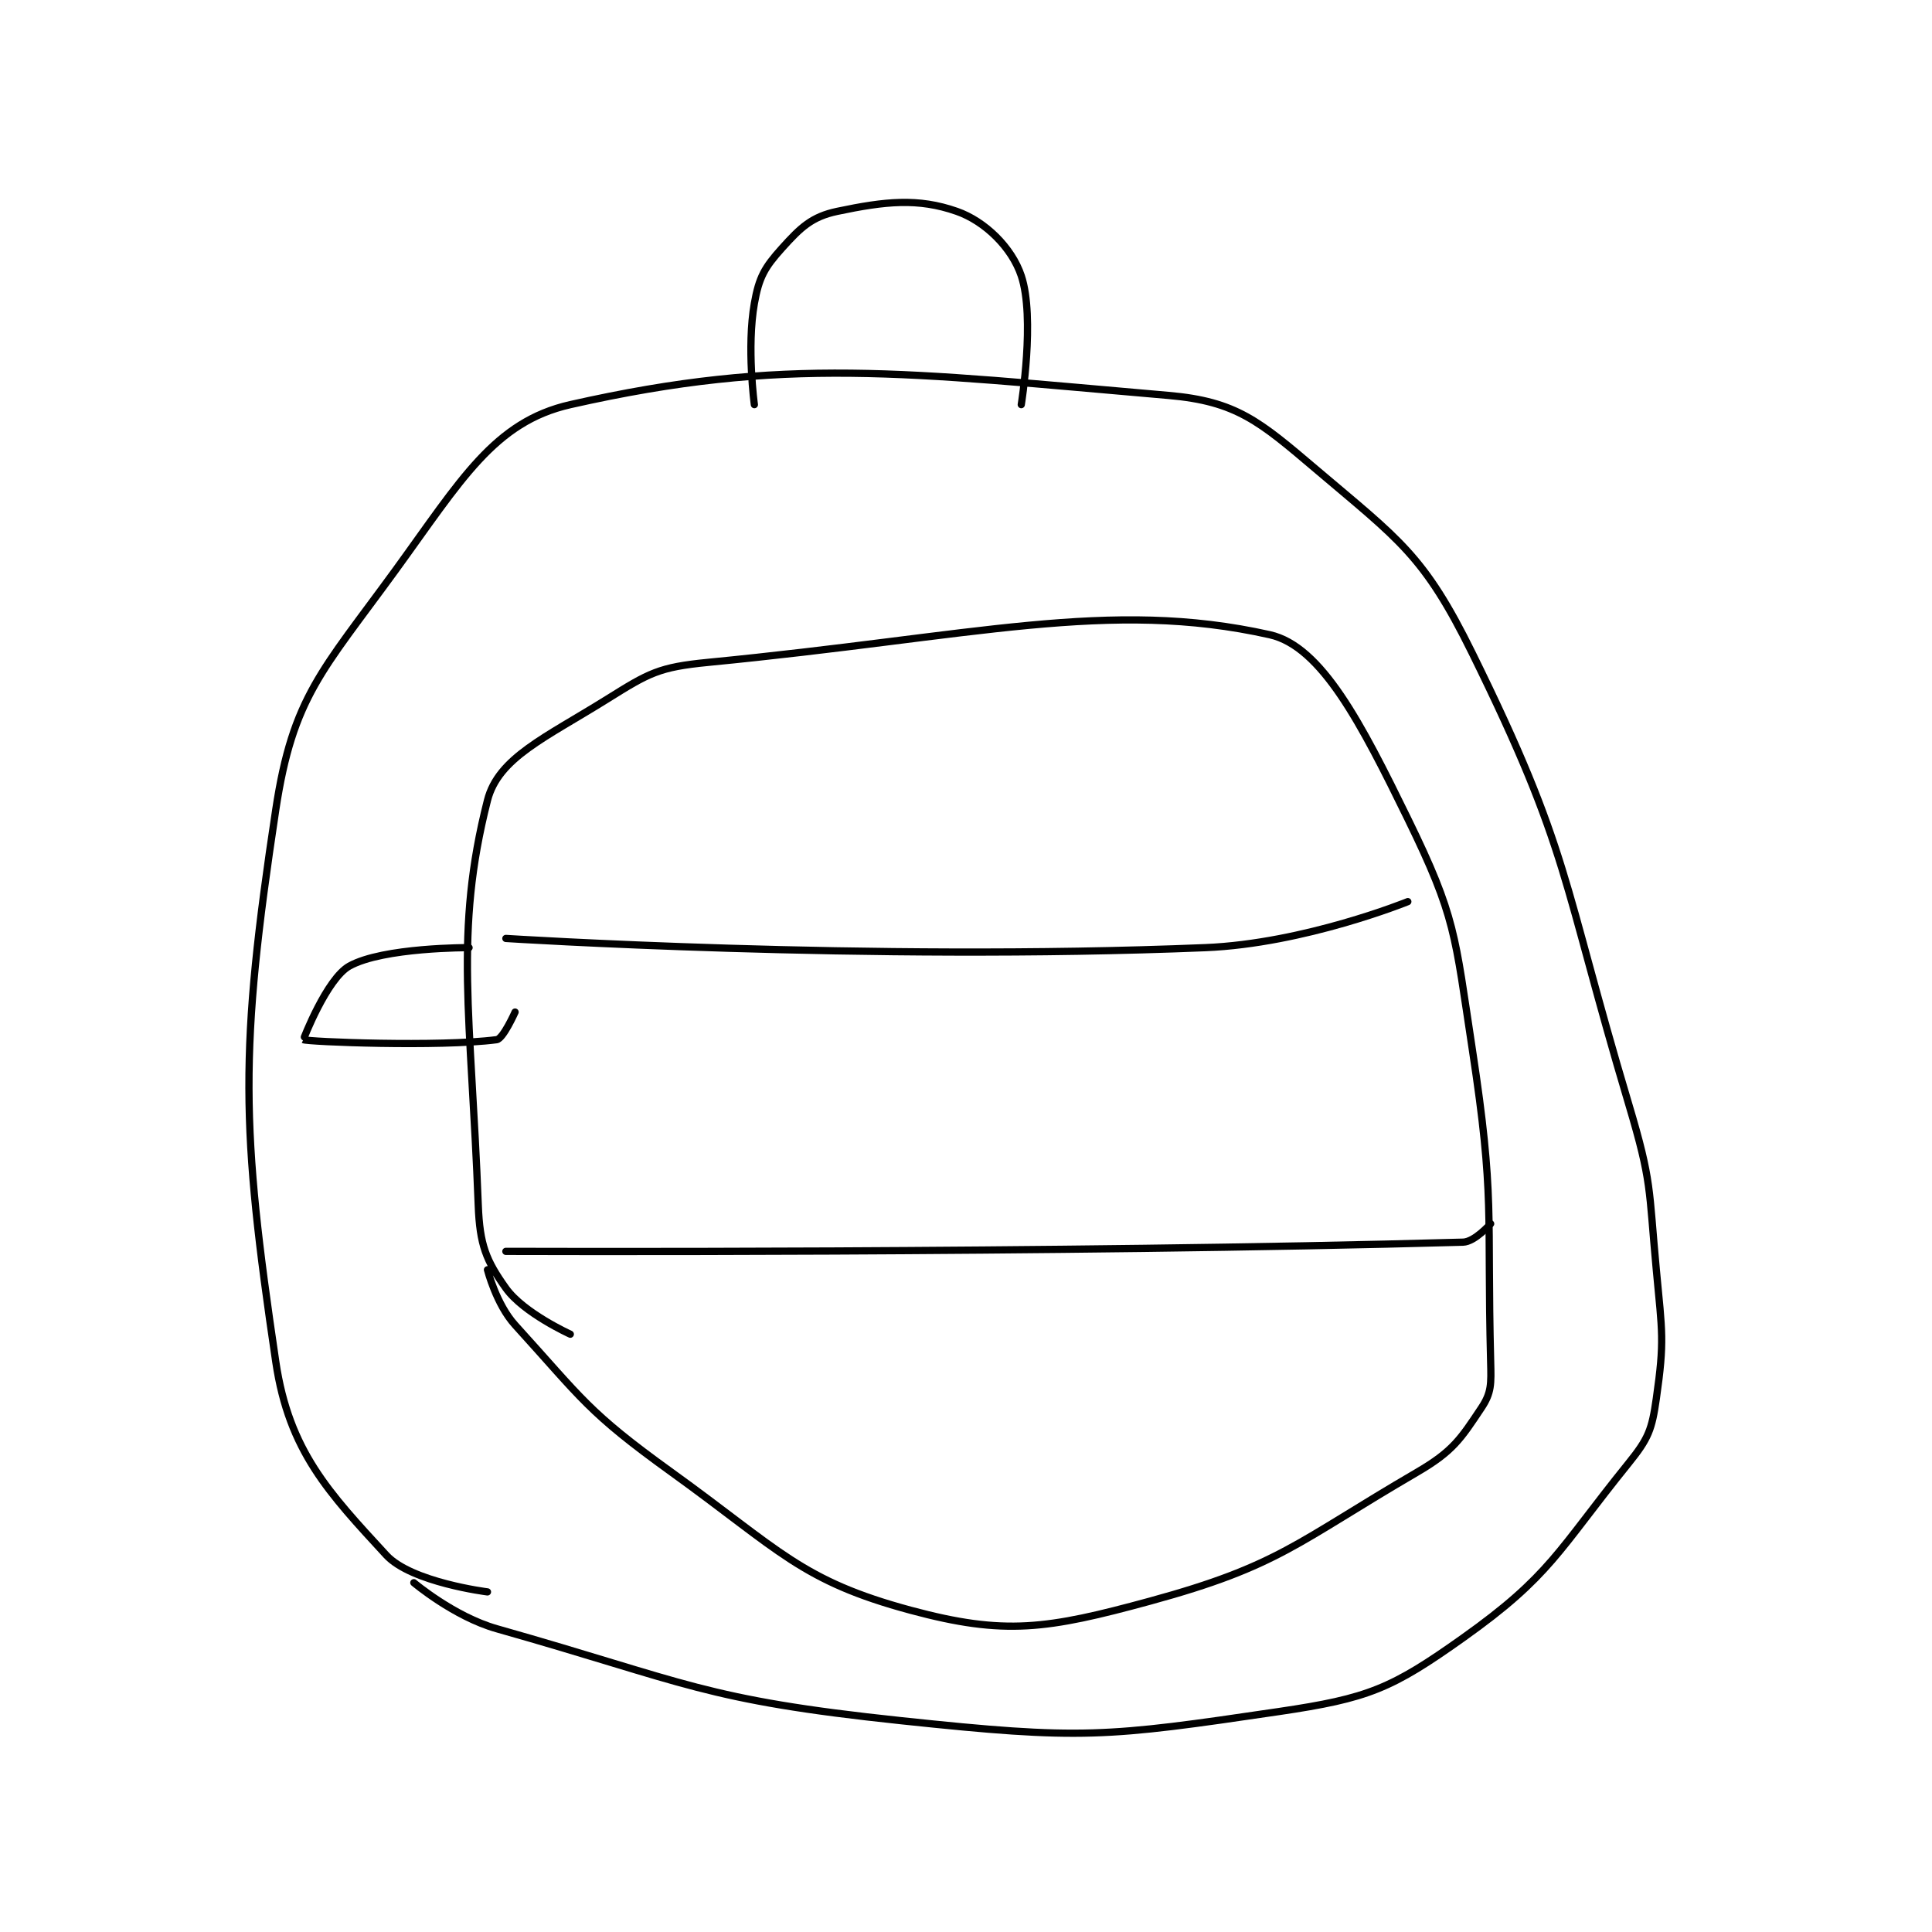 <?xml version="1.0" encoding="utf-8"?>
<!DOCTYPE svg PUBLIC "-//W3C//DTD SVG 1.1//EN" "http://www.w3.org/Graphics/SVG/1.1/DTD/svg11.dtd">
<svg viewBox="0 0 800 800" preserveAspectRatio="xMinYMin meet" xmlns="http://www.w3.org/2000/svg" version="1.1">
<g fill="none" stroke="black" stroke-linecap="round" stroke-linejoin="round" stroke-width="0.787">
<g transform="translate(114.195,87.52) scale(3.811) translate(-194,-81)">
<path id="0" d="M217 231 C217 231 208.733 229.971 206 227 C199.798 220.258 195.441 215.724 194 206 C190.205 180.385 190.022 172.315 194 146 C195.854 133.735 199.068 130.907 207 120 C214.119 110.212 217.727 103.871 226 102 C249.388 96.71 262.308 98.52 291 101 C298.378 101.638 300.895 103.82 307 109 C316.101 116.722 318.75 118.345 324 129 C334.616 150.543 333.694 153.526 341 178 C343.553 186.552 343.162 187.062 344 196 C344.642 202.845 344.902 203.684 344 210 C343.521 213.352 343.163 214.322 341 217 C333.302 226.531 332.527 229.231 323 236 C315.232 241.519 312.724 242.565 303 244 C284.108 246.787 281.607 247.076 262 245 C240.396 242.713 238.821 240.893 218 235 C213.369 233.689 209 230 209 230 "/>
<path id="1" d="M246 102 C246 102 245.155 95.786 246 91 C246.501 88.159 247.113 87.097 249 85 C251.039 82.734 252.251 81.579 255 81 C260.223 79.9 263.781 79.523 268 81 C271.067 82.073 273.98 84.94 275 88 C276.53 92.59 275 102 275 102 "/>
<path id="2" d="M226 203 C226 203 220.934 200.708 219 198 C216.845 194.983 216.162 193.287 216 189 C215.22 168.321 213.342 159.37 217 145 C218.183 140.354 223.289 138.194 230 134 C234.559 131.151 235.607 130.524 241 130 C270.021 127.178 284.523 123.091 302 127 C307.642 128.262 311.967 136.705 317 147 C322.233 157.705 322.101 159.552 324 172 C326.499 188.381 325.578 189.536 326 206 C326.062 208.405 326.097 209.354 325 211 C322.741 214.389 321.907 215.721 318 218 C304.898 225.643 303.026 228.175 289 232 C277.772 235.062 273.223 235.752 263 233 C251.065 229.787 248.79 226.5 237 218 C227.861 211.412 227.355 210.091 220 202 C217.959 199.755 217 196 217 196 "/>
<path id="3" d="M219 194 C219 194 279.137 194.23 323 193 C324.289 192.964 326 191 326 191 "/>
<path id="4" d="M219 160 C219 160 258.133 162.505 295 161 C305.777 160.56 317 156 317 156 "/>
<path id="5" d="M215 161 C215 161 205.682 160.954 202 163 C199.536 164.369 196.978 170.989 197 171 C197.464 171.232 211.761 171.814 218 171 C218.71 170.907 220 168 220 168 "/>
</g>
</g>
</svg>
